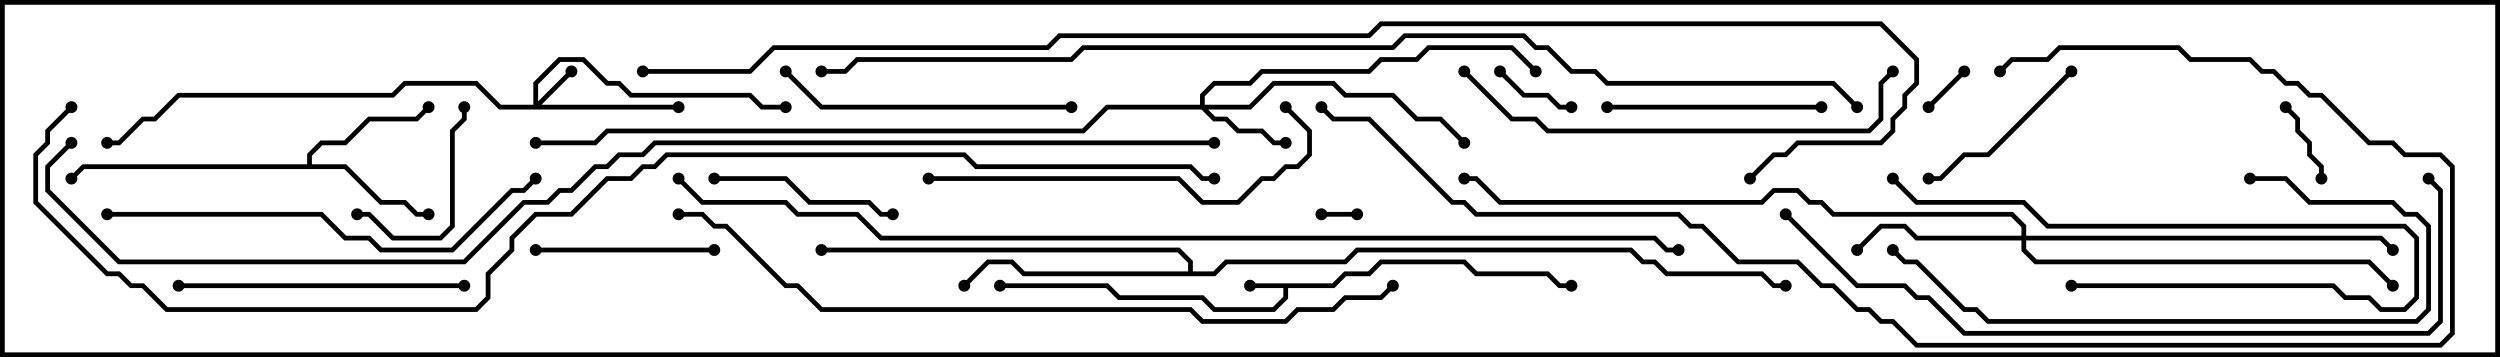 <svg version="1.1" width="105" height="15" xmlns="http://www.w3.org/2000/svg"><path d="M55.959,11.9L56.459,11.4L57.459,11.4L57.959,10.9L61.541,10.9L62.041,11.4L65.041,11.4L65.541,11.9L66,11.9L66,12.1L65.459,12.1L64.959,11.6L61.959,11.6L61.459,11.1L58.041,11.1L57.541,11.6L56.541,11.6L56.041,12.1L54.1,12.1L54.1,12.541L53.541,13.1L50.959,13.1L50.459,12.6L46.959,12.6L46.459,12.1L42,12.1L42,11.9L46.541,11.9L47.041,12.4L50.541,12.4L51.041,12.9L53.459,12.9L53.9,12.459L53.9,12.1L52.5,12.1L52.5,11.9z" stroke="none"/><path d="M12.9,6.9L12.9,6.459L13.459,5.9L14.459,5.9L15.459,4.9L17.459,4.9L17.929,4.429L18.071,4.571L17.541,5.1L15.541,5.1L14.541,6.1L13.541,6.1L13.1,6.541L13.1,6.9L14.541,6.9L16.041,8.4L17.041,8.4L17.541,8.9L18,8.9L18,9.1L17.459,9.1L16.959,8.6L15.959,8.6L14.459,7.1L3.541,7.1L3.071,7.571L2.929,7.429L3.459,6.9z" stroke="none"/><path d="M49.9,11.4L49.9,11.041L49.459,10.6L34.5,10.6L34.5,10.4L49.541,10.4L50.1,10.959L50.1,11.4L50.959,11.4L51.459,10.9L56.459,10.9L56.959,10.4L68.541,10.4L69.041,10.9L69.541,10.9L70.041,11.4L74.041,11.4L74.541,11.9L75,11.9L75,12.1L74.459,12.1L73.959,11.6L69.959,11.6L69.459,11.1L68.959,11.1L68.459,10.6L57.041,10.6L56.541,11.1L51.541,11.1L51.041,11.6L42.959,11.6L42.459,11.1L41.541,11.1L40.571,12.071L40.429,11.929L41.459,10.9L42.541,10.9L43.041,11.4z" stroke="none"/><path d="M22.4,4.4L22.4,3.459L23.459,2.4L24.541,2.4L25.541,3.4L26.041,3.4L26.541,3.9L31.541,3.9L32.041,4.4L33,4.4L33,4.6L31.959,4.6L31.459,4.1L26.459,4.1L25.959,3.6L25.459,3.6L24.459,2.6L23.541,2.6L22.6,3.541L22.6,4.259L23.929,2.929L24.071,3.071L22.741,4.4L28.5,4.4L28.5,4.6L20.959,4.6L19.959,3.6L17.041,3.6L16.541,4.1L7.541,4.1L6.541,5.1L6.041,5.1L5.041,6.1L4.5,6.1L4.5,5.9L4.959,5.9L5.959,4.9L6.459,4.9L7.459,3.9L16.459,3.9L16.959,3.4L20.041,3.4L21.041,4.4z" stroke="none"/><path d="M50.4,4.4L50.4,3.959L50.959,3.4L52.459,3.4L52.959,2.9L57.459,2.9L57.959,2.4L59.459,2.4L59.959,1.9L63.541,1.9L64.571,2.929L64.429,3.071L63.459,2.1L60.041,2.1L59.541,2.6L58.041,2.6L57.541,3.1L53.041,3.1L52.541,3.6L51.041,3.6L50.6,4.041L50.6,4.4L52.459,4.4L53.459,3.4L56.041,3.4L56.541,3.9L58.541,3.9L59.541,4.9L60.541,4.9L61.571,5.929L61.429,6.071L60.459,5.1L59.459,5.1L58.459,4.1L56.459,4.1L55.959,3.6L53.541,3.6L52.541,4.6L50.741,4.6L51.041,4.9L51.541,4.9L52.041,5.4L53.041,5.4L53.541,5.9L54,5.9L54,6.1L53.459,6.1L52.959,5.6L51.959,5.6L51.459,5.1L50.959,5.1L50.459,4.6L46.541,4.6L45.541,5.6L25.541,5.6L25.041,6.1L22.5,6.1L22.5,5.9L24.959,5.9L25.459,5.4L45.459,5.4L46.459,4.4z" stroke="none"/><path d="M84.9,9.9L84.9,9.541L84.459,9.1L76.959,9.1L76.459,8.6L75.959,8.6L75.459,8.1L74.541,8.1L74.041,8.6L62.959,8.6L61.959,7.6L61.5,7.6L61.5,7.4L62.041,7.4L63.041,8.4L73.959,8.4L74.459,7.9L75.541,7.9L76.041,8.4L76.541,8.4L77.041,8.9L84.541,8.9L85.1,9.459L85.1,9.9L100.041,9.9L100.571,10.429L100.429,10.571L99.959,10.1L85.1,10.1L85.1,10.459L85.541,10.9L99.541,10.9L100.571,11.929L100.429,12.071L99.459,11.1L85.459,11.1L84.9,10.541L84.9,10.1L80.459,10.1L79.959,9.6L79.041,9.6L78.071,10.571L77.929,10.429L78.959,9.4L80.041,9.4L80.541,9.9z" stroke="none"/><path d="M57,8.9L57,9.1L55.5,9.1L55.5,8.9z" stroke="none"/><path d="M82.429,2.929L82.571,3.071L81.071,4.571L80.929,4.429z" stroke="none"/><path d="M62.929,3.071L63.071,2.929L64.041,3.9L65.041,3.9L65.541,4.4L66,4.4L66,4.6L65.459,4.6L64.959,4.1L63.959,4.1z" stroke="none"/><path d="M97.6,7.5L97.4,7.5L97.4,7.041L96.9,6.541L96.9,6.041L96.4,5.541L96.4,5.041L95.929,4.571L96.071,4.429L96.6,4.959L96.6,5.459L97.1,5.959L97.1,6.459L97.6,6.959z" stroke="none"/><path d="M15,9.1L15,8.9L15.541,8.9L16.541,9.9L18.459,9.9L18.9,9.459L18.9,5.459L19.4,4.959L19.4,4.5L19.6,4.5L19.6,5.041L19.1,5.541L19.1,9.541L18.541,10.1L16.459,10.1L15.459,9.1z" stroke="none"/><path d="M86.929,2.929L87.071,3.071L83.541,6.6L82.541,6.6L81.541,7.6L81,7.6L81,7.4L81.459,7.4L82.459,6.4L83.459,6.4z" stroke="none"/><path d="M22.5,10.6L22.5,10.4L30,10.4L30,10.6z" stroke="none"/><path d="M30,7.6L30,7.4L33.041,7.4L34.041,8.4L36.541,8.4L37.041,8.9L37.5,8.9L37.5,9.1L36.959,9.1L36.459,8.6L33.959,8.6L32.959,7.6z" stroke="none"/><path d="M87,12.1L87,11.9L98.041,11.9L98.541,12.4L99.541,12.4L100.041,12.9L100.959,12.9L101.4,12.459L101.4,10.041L100.959,9.6L85.959,9.6L84.959,8.6L80.459,8.6L79.429,7.571L79.571,7.429L80.541,8.4L85.041,8.4L86.041,9.4L101.041,9.4L101.6,9.959L101.6,12.541L101.041,13.1L99.959,13.1L99.459,12.6L98.459,12.6L97.959,12.1z" stroke="none"/><path d="M67.5,4.6L67.5,4.4L76.5,4.4L76.5,4.6z" stroke="none"/><path d="M19.5,11.9L19.5,12.1L7.5,12.1L7.5,11.9z" stroke="none"/><path d="M45,4.4L45,4.6L34.459,4.6L32.929,3.071L33.071,2.929L34.541,4.4z" stroke="none"/><path d="M39,7.6L39,7.4L49.541,7.4L50.541,8.4L51.959,8.4L52.959,7.4L53.459,7.4L53.959,6.9L54.459,6.9L54.9,6.459L54.9,5.541L53.929,4.571L54.071,4.429L55.1,5.459L55.1,6.541L54.541,7.1L54.041,7.1L53.541,7.6L53.041,7.6L52.041,8.6L50.459,8.6L49.459,7.6z" stroke="none"/><path d="M94.5,7.6L94.5,7.4L96.041,7.4L97.041,8.4L100.541,8.4L101.041,8.9L101.541,8.9L102.1,9.459L102.1,13.041L101.541,13.6L83.459,13.6L82.959,13.1L82.459,13.1L80.459,11.1L79.959,11.1L79.429,10.571L79.571,10.429L80.041,10.9L80.541,10.9L82.541,12.9L83.041,12.9L83.541,13.4L101.459,13.4L101.9,12.959L101.9,9.541L101.459,9.1L100.959,9.1L100.459,8.6L96.959,8.6L95.959,7.6z" stroke="none"/><path d="M61.429,3.071L61.571,2.929L63.541,4.9L64.541,4.9L65.041,5.4L78.459,5.4L78.9,4.959L78.9,3.459L79.429,2.929L79.571,3.071L79.1,3.541L79.1,5.041L78.541,5.6L64.959,5.6L64.459,5.1L63.459,5.1z" stroke="none"/><path d="M4.5,9.1L4.5,8.9L13.541,8.9L14.541,9.9L15.541,9.9L16.041,10.4L18.959,10.4L21.459,7.9L21.959,7.9L22.429,7.429L22.571,7.571L22.041,8.1L21.541,8.1L19.041,10.6L15.959,10.6L15.459,10.1L14.459,10.1L13.459,9.1z" stroke="none"/><path d="M101.929,7.571L102.071,7.429L102.6,7.959L102.6,13.541L102.041,14.1L82.459,14.1L80.959,12.6L80.459,12.6L79.959,12.1L77.959,12.1L74.929,9.071L75.071,8.929L78.041,11.9L80.041,11.9L80.541,12.4L81.041,12.4L82.541,13.9L101.959,13.9L102.4,13.459L102.4,8.041z" stroke="none"/><path d="M84.071,3.071L83.929,2.929L84.459,2.4L85.959,2.4L86.459,1.9L91.541,1.9L92.041,2.4L94.541,2.4L95.041,2.9L95.541,2.9L96.041,3.4L96.541,3.4L97.041,3.9L97.541,3.9L99.541,5.9L100.541,5.9L101.041,6.4L102.541,6.4L103.1,6.959L103.1,14.041L102.541,14.6L80.459,14.6L79.459,13.6L78.959,13.6L78.459,13.1L77.959,13.1L76.959,12.1L76.459,12.1L75.459,11.1L72.959,11.1L71.459,9.6L70.959,9.6L70.459,9.1L61.959,9.1L61.459,8.6L60.959,8.6L57.459,5.1L55.959,5.1L55.429,4.571L55.571,4.429L56.041,4.9L57.541,4.9L61.041,8.4L61.541,8.4L62.041,8.9L70.541,8.9L71.041,9.4L71.541,9.4L73.041,10.9L75.541,10.9L76.541,11.9L77.041,11.9L78.041,12.9L78.541,12.9L79.041,13.4L79.541,13.4L80.541,14.4L102.459,14.4L102.9,13.959L102.9,7.041L102.459,6.6L100.959,6.6L100.459,6.1L99.459,6.1L97.459,4.1L96.959,4.1L96.459,3.6L95.959,3.6L95.459,3.1L94.959,3.1L94.459,2.6L91.959,2.6L91.459,2.1L86.541,2.1L86.041,2.6L84.541,2.6z" stroke="none"/><path d="M28.5,9.1L28.5,8.9L29.541,8.9L30.041,9.4L30.541,9.4L33.041,11.9L33.541,11.9L34.541,12.9L50.041,12.9L50.541,13.4L53.959,13.4L54.459,12.9L55.959,12.9L56.459,12.4L57.959,12.4L58.429,11.929L58.571,12.071L58.041,12.6L56.541,12.6L56.041,13.1L54.541,13.1L54.041,13.6L50.459,13.6L49.959,13.1L34.459,13.1L33.459,12.1L32.959,12.1L30.459,9.6L29.959,9.6L29.459,9.1z" stroke="none"/><path d="M28.429,7.571L28.571,7.429L29.541,8.4L33.041,8.4L33.541,8.9L36.041,8.9L37.041,9.9L69.541,9.9L70.041,10.4L70.5,10.4L70.5,10.6L69.959,10.6L69.459,10.1L36.959,10.1L35.959,9.1L33.459,9.1L32.959,8.6L29.459,8.6z" stroke="none"/><path d="M78.071,4.429L77.929,4.571L76.959,3.6L67.459,3.6L66.959,3.1L65.959,3.1L64.959,2.1L64.459,2.1L63.959,1.6L59.041,1.6L58.541,2.1L45.541,2.1L45.041,2.6L36.041,2.6L35.541,3.1L34.5,3.1L34.5,2.9L35.459,2.9L35.959,2.4L44.959,2.4L45.459,1.9L58.459,1.9L58.959,1.4L64.041,1.4L64.541,1.9L65.041,1.9L66.041,2.9L67.041,2.9L67.541,3.4L77.041,3.4z" stroke="none"/><path d="M27,3.1L27,2.9L31.459,2.9L32.459,1.9L43.959,1.9L44.459,1.4L57.459,1.4L57.959,0.9L79.041,0.9L80.6,2.459L80.6,3.541L80.1,4.041L80.1,4.541L79.6,5.041L79.6,5.541L79.041,6.1L75.541,6.1L75.041,6.6L74.541,6.6L73.571,7.571L73.429,7.429L74.459,6.4L74.959,6.4L75.459,5.9L78.959,5.9L79.4,5.459L79.4,4.959L79.9,4.459L79.9,3.959L80.4,3.459L80.4,2.541L78.959,1.1L58.041,1.1L57.541,1.6L44.541,1.6L44.041,2.1L32.541,2.1L31.541,3.1z" stroke="none"/><path d="M51,5.9L51,6.1L27.541,6.1L27.041,6.6L26.041,6.6L25.541,7.1L25.041,7.1L24.041,8.1L23.541,8.1L23.041,8.6L22.041,8.6L19.541,11.1L4.959,11.1L1.9,8.041L1.9,6.959L2.929,5.929L3.071,6.071L2.1,7.041L2.1,7.959L5.041,10.9L19.459,10.9L21.959,8.4L22.959,8.4L23.459,7.9L23.959,7.9L24.959,6.9L25.459,6.9L25.959,6.4L26.959,6.4L27.459,5.9z" stroke="none"/><path d="M51,7.4L51,7.6L50.459,7.6L49.959,7.1L40.959,7.1L40.459,6.6L28.041,6.6L27.541,7.1L27.041,7.1L26.541,7.6L25.541,7.6L24.041,9.1L22.541,9.1L21.6,10.041L21.6,10.541L20.6,11.541L20.6,12.541L20.041,13.1L6.959,13.1L5.959,12.1L5.459,12.1L4.959,11.6L4.459,11.6L1.4,8.541L1.4,6.459L1.9,5.959L1.9,5.459L2.929,4.429L3.071,4.571L2.1,5.541L2.1,6.041L1.6,6.541L1.6,8.459L4.541,11.4L5.041,11.4L5.541,11.9L6.041,11.9L7.041,12.9L19.959,12.9L20.4,12.459L20.4,11.459L21.4,10.459L21.4,9.959L22.459,8.9L23.959,8.9L25.459,7.4L26.459,7.4L26.959,6.9L27.459,6.9L27.959,6.4L40.541,6.4L41.041,6.9L50.041,6.9L50.541,7.4z" stroke="none"/><circle cx="52.5" cy="12" r="0.25" stroke-width="0" fill="#000" /><circle cx="42" cy="12" r="0.25" stroke-width="0" fill="#000" /><circle cx="66" cy="12" r="0.25" stroke-width="0" fill="#000" /><circle cx="18" cy="9" r="0.25" stroke-width="0" fill="#000" /><circle cx="18" cy="4.5" r="0.25" stroke-width="0" fill="#000" /><circle cx="3" cy="7.5" r="0.25" stroke-width="0" fill="#000" /><circle cx="40.5" cy="12" r="0.25" stroke-width="0" fill="#000" /><circle cx="34.5" cy="10.5" r="0.25" stroke-width="0" fill="#000" /><circle cx="75" cy="12" r="0.25" stroke-width="0" fill="#000" /><circle cx="24" cy="3" r="0.25" stroke-width="0" fill="#000" /><circle cx="28.5" cy="4.5" r="0.25" stroke-width="0" fill="#000" /><circle cx="33" cy="4.5" r="0.25" stroke-width="0" fill="#000" /><circle cx="4.5" cy="6" r="0.25" stroke-width="0" fill="#000" /><circle cx="54" cy="6" r="0.25" stroke-width="0" fill="#000" /><circle cx="61.5" cy="6" r="0.25" stroke-width="0" fill="#000" /><circle cx="64.5" cy="3" r="0.25" stroke-width="0" fill="#000" /><circle cx="22.5" cy="6" r="0.25" stroke-width="0" fill="#000" /><circle cx="78" cy="10.5" r="0.25" stroke-width="0" fill="#000" /><circle cx="100.5" cy="10.5" r="0.25" stroke-width="0" fill="#000" /><circle cx="100.5" cy="12" r="0.25" stroke-width="0" fill="#000" /><circle cx="61.5" cy="7.5" r="0.25" stroke-width="0" fill="#000" /><circle cx="57" cy="9" r="0.25" stroke-width="0" fill="#000" /><circle cx="55.5" cy="9" r="0.25" stroke-width="0" fill="#000" /><circle cx="82.5" cy="3" r="0.25" stroke-width="0" fill="#000" /><circle cx="81" cy="4.5" r="0.25" stroke-width="0" fill="#000" /><circle cx="63" cy="3" r="0.25" stroke-width="0" fill="#000" /><circle cx="66" cy="4.5" r="0.25" stroke-width="0" fill="#000" /><circle cx="97.5" cy="7.5" r="0.25" stroke-width="0" fill="#000" /><circle cx="96" cy="4.5" r="0.25" stroke-width="0" fill="#000" /><circle cx="15" cy="9" r="0.25" stroke-width="0" fill="#000" /><circle cx="19.5" cy="4.5" r="0.25" stroke-width="0" fill="#000" /><circle cx="87" cy="3" r="0.25" stroke-width="0" fill="#000" /><circle cx="81" cy="7.5" r="0.25" stroke-width="0" fill="#000" /><circle cx="22.5" cy="10.5" r="0.25" stroke-width="0" fill="#000" /><circle cx="30" cy="10.5" r="0.25" stroke-width="0" fill="#000" /><circle cx="30" cy="7.5" r="0.25" stroke-width="0" fill="#000" /><circle cx="37.5" cy="9" r="0.25" stroke-width="0" fill="#000" /><circle cx="87" cy="12" r="0.25" stroke-width="0" fill="#000" /><circle cx="79.5" cy="7.5" r="0.25" stroke-width="0" fill="#000" /><circle cx="67.5" cy="4.5" r="0.25" stroke-width="0" fill="#000" /><circle cx="76.5" cy="4.5" r="0.25" stroke-width="0" fill="#000" /><circle cx="19.5" cy="12" r="0.25" stroke-width="0" fill="#000" /><circle cx="7.5" cy="12" r="0.25" stroke-width="0" fill="#000" /><circle cx="45" cy="4.5" r="0.25" stroke-width="0" fill="#000" /><circle cx="33" cy="3" r="0.25" stroke-width="0" fill="#000" /><circle cx="39" cy="7.5" r="0.25" stroke-width="0" fill="#000" /><circle cx="54" cy="4.5" r="0.25" stroke-width="0" fill="#000" /><circle cx="94.5" cy="7.5" r="0.25" stroke-width="0" fill="#000" /><circle cx="79.5" cy="10.5" r="0.25" stroke-width="0" fill="#000" /><circle cx="61.5" cy="3" r="0.25" stroke-width="0" fill="#000" /><circle cx="79.5" cy="3" r="0.25" stroke-width="0" fill="#000" /><circle cx="4.5" cy="9" r="0.25" stroke-width="0" fill="#000" /><circle cx="22.5" cy="7.5" r="0.25" stroke-width="0" fill="#000" /><circle cx="102" cy="7.5" r="0.25" stroke-width="0" fill="#000" /><circle cx="75" cy="9" r="0.25" stroke-width="0" fill="#000" /><circle cx="84" cy="3" r="0.25" stroke-width="0" fill="#000" /><circle cx="55.5" cy="4.5" r="0.25" stroke-width="0" fill="#000" /><circle cx="28.5" cy="9" r="0.25" stroke-width="0" fill="#000" /><circle cx="58.5" cy="12" r="0.25" stroke-width="0" fill="#000" /><circle cx="28.5" cy="7.5" r="0.25" stroke-width="0" fill="#000" /><circle cx="70.5" cy="10.5" r="0.25" stroke-width="0" fill="#000" /><circle cx="78" cy="4.5" r="0.25" stroke-width="0" fill="#000" /><circle cx="34.5" cy="3" r="0.25" stroke-width="0" fill="#000" /><circle cx="27" cy="3" r="0.25" stroke-width="0" fill="#000" /><circle cx="73.5" cy="7.5" r="0.25" stroke-width="0" fill="#000" /><circle cx="51" cy="6" r="0.25" stroke-width="0" fill="#000" /><circle cx="3" cy="6" r="0.25" stroke-width="0" fill="#000" /><circle cx="51" cy="7.5" r="0.25" stroke-width="0" fill="#000" /><circle cx="3" cy="4.5" r="0.25" stroke-width="0" fill="#000" /><rect x="0" y="0" width="105" height="15" stroke-width="0.4" stroke="#000" fill="none" /></svg>